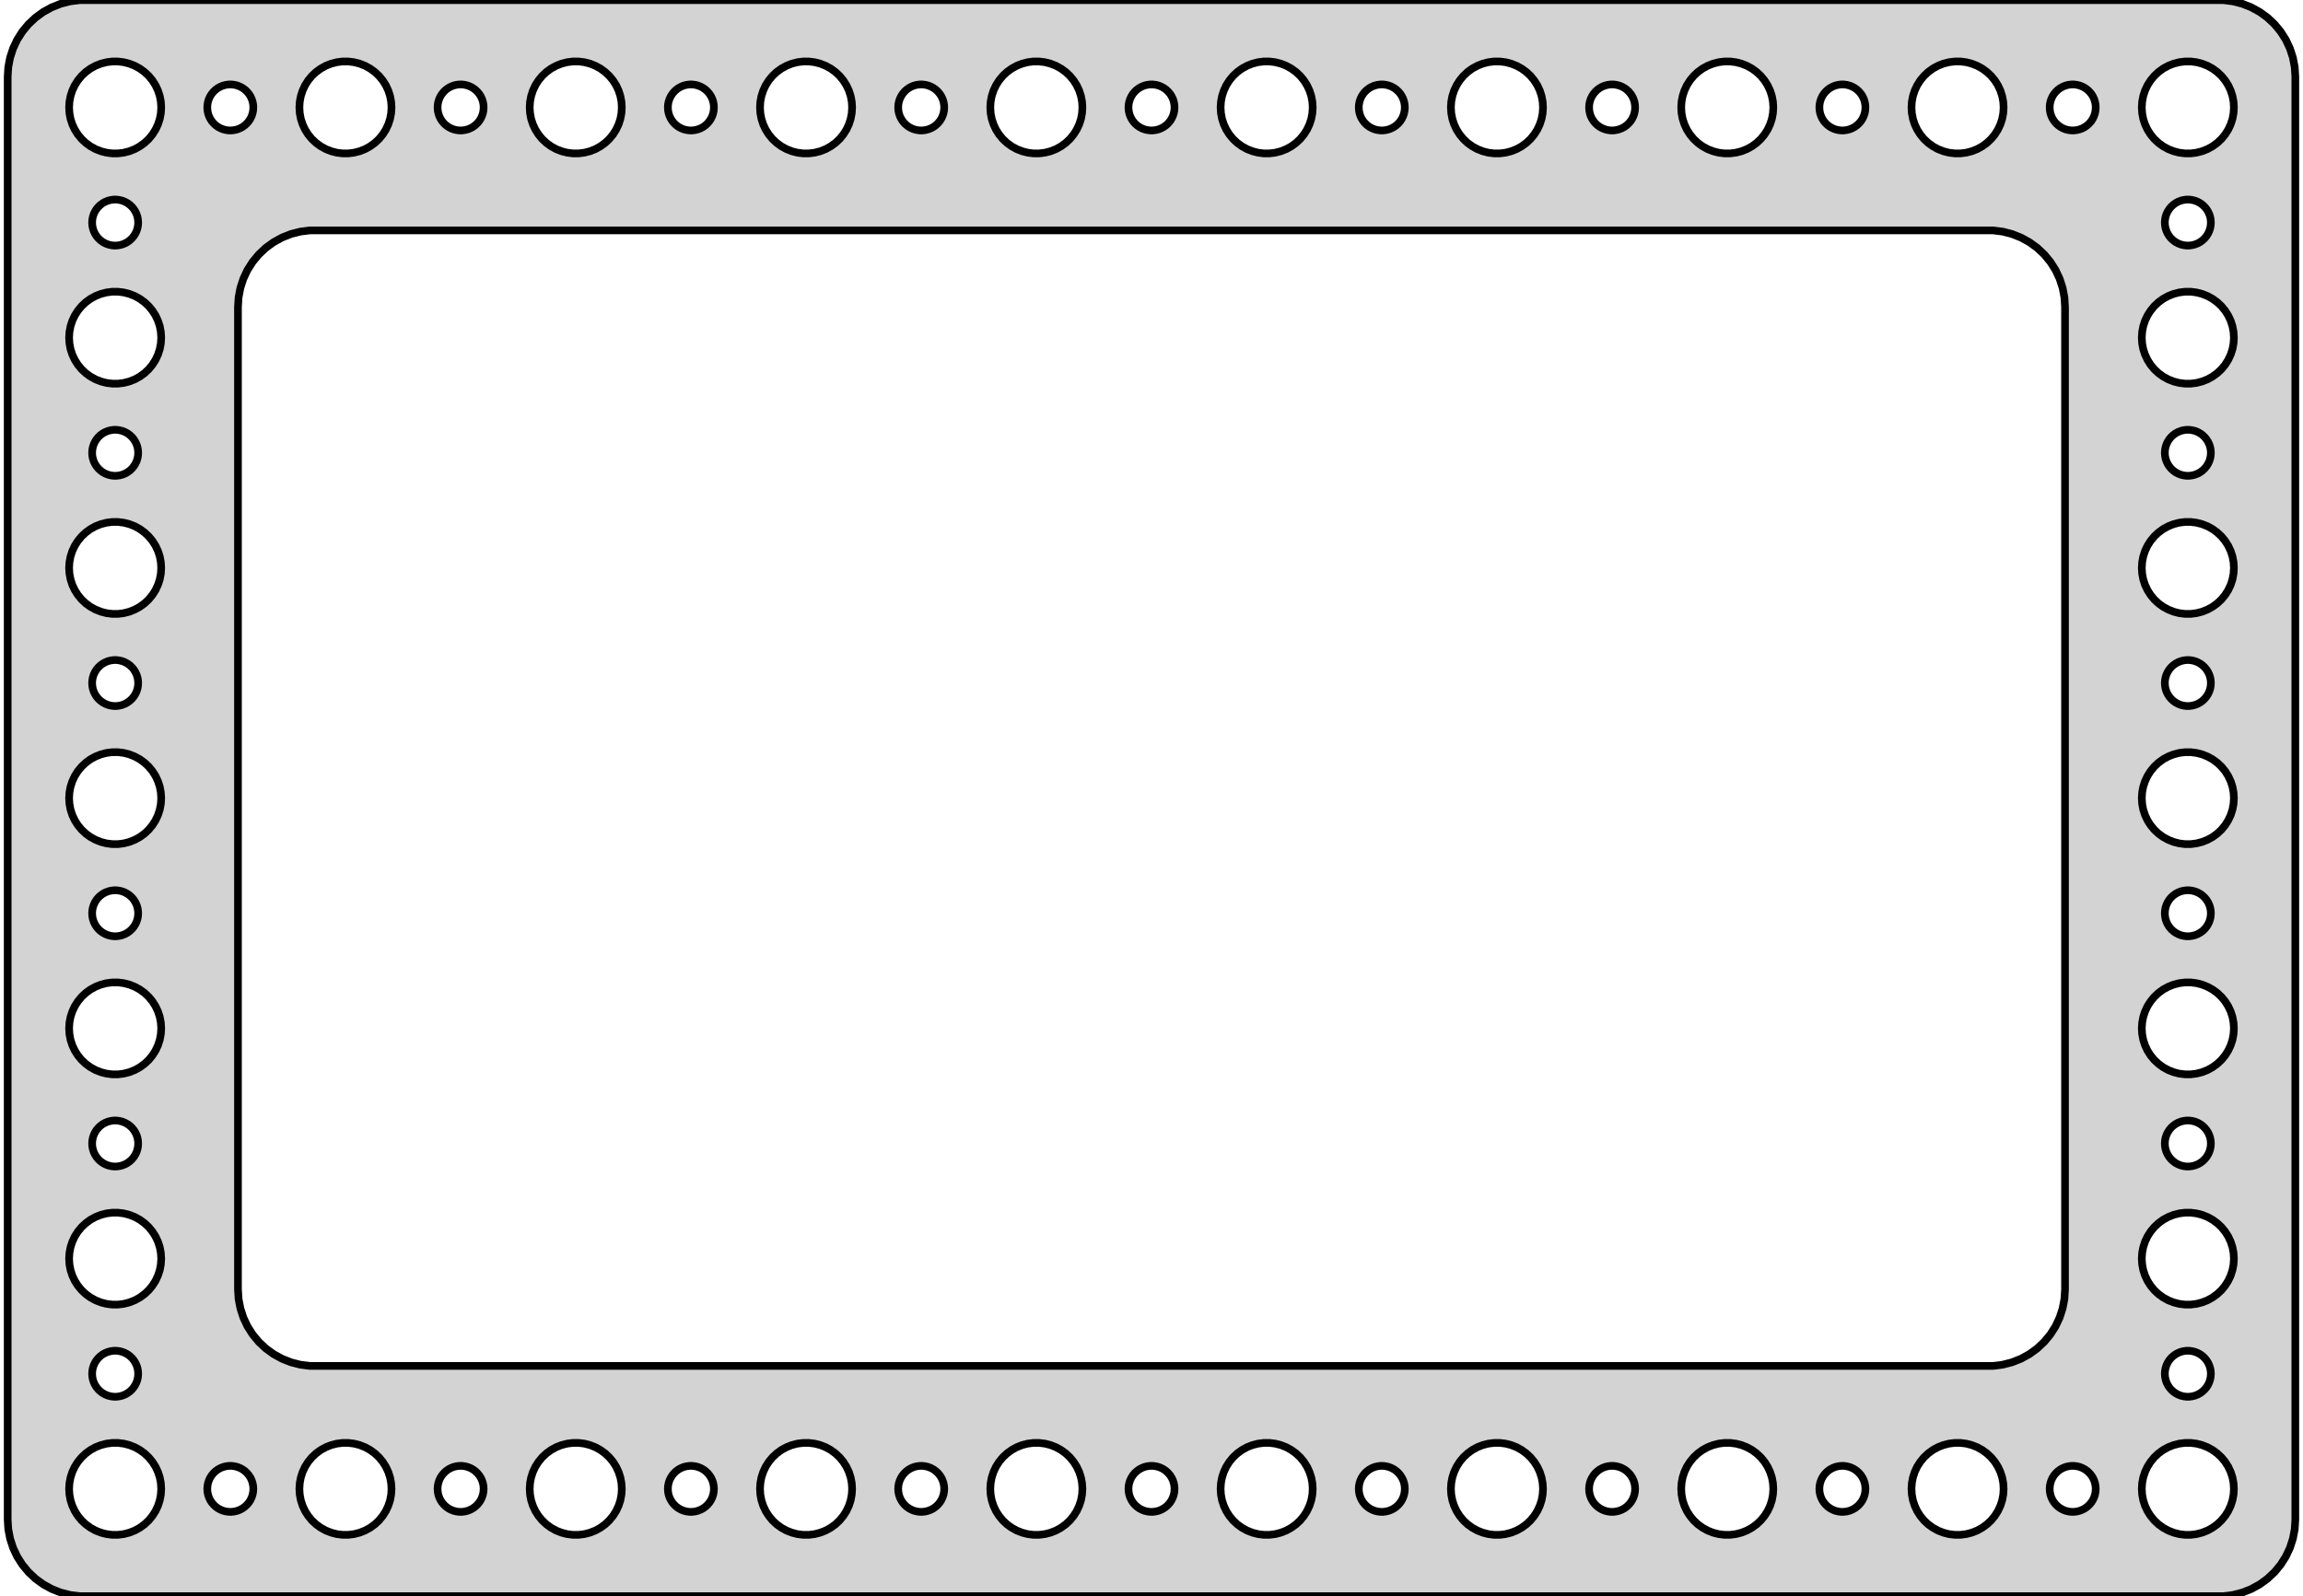 <?xml version="1.0" standalone="no"?>
<!DOCTYPE svg PUBLIC "-//W3C//DTD SVG 1.1//EN" "http://www.w3.org/Graphics/SVG/1.1/DTD/svg11.dtd">
<svg width="150mm" height="104mm" viewBox="-75 -52 150 104" xmlns="http://www.w3.org/2000/svg" version="1.1">
<title>OpenSCAD Model</title>
<path d="
M 70.437,51.911 L 71.045,51.755 L 71.629,51.524 L 72.179,51.222 L 72.687,50.853 L 73.145,50.423
 L 73.545,49.939 L 73.882,49.409 L 74.149,48.841 L 74.343,48.243 L 74.461,47.627 L 74.5,47
 L 74.5,-47 L 74.461,-47.627 L 74.343,-48.243 L 74.149,-48.841 L 73.882,-49.409 L 73.545,-49.939
 L 73.145,-50.423 L 72.687,-50.853 L 72.179,-51.222 L 71.629,-51.524 L 71.045,-51.755 L 70.437,-51.911
 L 69.814,-51.99 L -69.814,-51.99 L -70.437,-51.911 L -71.045,-51.755 L -71.629,-51.524 L -72.179,-51.222
 L -72.687,-50.853 L -73.145,-50.423 L -73.545,-49.939 L -73.882,-49.409 L -74.149,-48.841 L -74.343,-48.243
 L -74.461,-47.627 L -74.5,-47 L -74.5,47 L -74.461,47.627 L -74.343,48.243 L -74.149,48.841
 L -73.882,49.409 L -73.545,49.939 L -73.145,50.423 L -72.687,50.853 L -72.179,51.222 L -71.629,51.524
 L -71.045,51.755 L -70.437,51.911 L -69.814,51.99 L 69.814,51.99 z
M -52.688,-42.006 L -53.062,-42.053 L -53.427,-42.147 L -53.777,-42.285 L -54.108,-42.467 L -54.412,-42.688
 L -54.687,-42.946 L -54.927,-43.237 L -55.129,-43.555 L -55.289,-43.896 L -55.406,-44.254 L -55.476,-44.624
 L -55.5,-45 L -55.476,-45.376 L -55.406,-45.746 L -55.289,-46.104 L -55.129,-46.445 L -54.927,-46.763
 L -54.687,-47.054 L -54.412,-47.312 L -54.108,-47.533 L -53.777,-47.715 L -53.427,-47.853 L -53.062,-47.947
 L -52.688,-47.994 L -52.312,-47.994 L -51.938,-47.947 L -51.573,-47.853 L -51.223,-47.715 L -50.892,-47.533
 L -50.588,-47.312 L -50.313,-47.054 L -50.073,-46.763 L -49.871,-46.445 L -49.711,-46.104 L -49.594,-45.746
 L -49.524,-45.376 L -49.5,-45 L -49.524,-44.624 L -49.594,-44.254 L -49.711,-43.896 L -49.871,-43.555
 L -50.073,-43.237 L -50.313,-42.946 L -50.588,-42.688 L -50.892,-42.467 L -51.223,-42.285 L -51.573,-42.147
 L -51.938,-42.053 L -52.312,-42.006 z
M -37.688,-42.006 L -38.062,-42.053 L -38.427,-42.147 L -38.777,-42.285 L -39.108,-42.467 L -39.412,-42.688
 L -39.687,-42.946 L -39.927,-43.237 L -40.129,-43.555 L -40.289,-43.896 L -40.406,-44.254 L -40.476,-44.624
 L -40.5,-45 L -40.476,-45.376 L -40.406,-45.746 L -40.289,-46.104 L -40.129,-46.445 L -39.927,-46.763
 L -39.687,-47.054 L -39.412,-47.312 L -39.108,-47.533 L -38.777,-47.715 L -38.427,-47.853 L -38.062,-47.947
 L -37.688,-47.994 L -37.312,-47.994 L -36.938,-47.947 L -36.573,-47.853 L -36.223,-47.715 L -35.892,-47.533
 L -35.588,-47.312 L -35.313,-47.054 L -35.073,-46.763 L -34.871,-46.445 L -34.711,-46.104 L -34.594,-45.746
 L -34.524,-45.376 L -34.5,-45 L -34.524,-44.624 L -34.594,-44.254 L -34.711,-43.896 L -34.871,-43.555
 L -35.073,-43.237 L -35.313,-42.946 L -35.588,-42.688 L -35.892,-42.467 L -36.223,-42.285 L -36.573,-42.147
 L -36.938,-42.053 L -37.312,-42.006 z
M 52.312,-42.006 L 51.938,-42.053 L 51.573,-42.147 L 51.223,-42.285 L 50.892,-42.467 L 50.588,-42.688
 L 50.313,-42.946 L 50.073,-43.237 L 49.871,-43.555 L 49.711,-43.896 L 49.594,-44.254 L 49.524,-44.624
 L 49.5,-45 L 49.524,-45.376 L 49.594,-45.746 L 49.711,-46.104 L 49.871,-46.445 L 50.073,-46.763
 L 50.313,-47.054 L 50.588,-47.312 L 50.892,-47.533 L 51.223,-47.715 L 51.573,-47.853 L 51.938,-47.947
 L 52.312,-47.994 L 52.688,-47.994 L 53.062,-47.947 L 53.427,-47.853 L 53.777,-47.715 L 54.108,-47.533
 L 54.412,-47.312 L 54.687,-47.054 L 54.927,-46.763 L 55.129,-46.445 L 55.289,-46.104 L 55.406,-45.746
 L 55.476,-45.376 L 55.5,-45 L 55.476,-44.624 L 55.406,-44.254 L 55.289,-43.896 L 55.129,-43.555
 L 54.927,-43.237 L 54.687,-42.946 L 54.412,-42.688 L 54.108,-42.467 L 53.777,-42.285 L 53.427,-42.147
 L 53.062,-42.053 L 52.688,-42.006 z
M -7.688,-42.006 L -8.062,-42.053 L -8.427,-42.147 L -8.777,-42.285 L -9.107,-42.467 L -9.412,-42.688
 L -9.687,-42.946 L -9.927,-43.237 L -10.129,-43.555 L -10.289,-43.896 L -10.406,-44.254 L -10.476,-44.624
 L -10.5,-45 L -10.476,-45.376 L -10.406,-45.746 L -10.289,-46.104 L -10.129,-46.445 L -9.927,-46.763
 L -9.687,-47.054 L -9.412,-47.312 L -9.107,-47.533 L -8.777,-47.715 L -8.427,-47.853 L -8.062,-47.947
 L -7.688,-47.994 L -7.312,-47.994 L -6.938,-47.947 L -6.573,-47.853 L -6.223,-47.715 L -5.893,-47.533
 L -5.588,-47.312 L -5.313,-47.054 L -5.073,-46.763 L -4.871,-46.445 L -4.711,-46.104 L -4.594,-45.746
 L -4.524,-45.376 L -4.5,-45 L -4.524,-44.624 L -4.594,-44.254 L -4.711,-43.896 L -4.871,-43.555
 L -5.073,-43.237 L -5.313,-42.946 L -5.588,-42.688 L -5.893,-42.467 L -6.223,-42.285 L -6.573,-42.147
 L -6.938,-42.053 L -7.312,-42.006 z
M -67.688,-42.006 L -68.062,-42.053 L -68.427,-42.147 L -68.777,-42.285 L -69.108,-42.467 L -69.412,-42.688
 L -69.687,-42.946 L -69.927,-43.237 L -70.129,-43.555 L -70.289,-43.896 L -70.406,-44.254 L -70.476,-44.624
 L -70.5,-45 L -70.476,-45.376 L -70.406,-45.746 L -70.289,-46.104 L -70.129,-46.445 L -69.927,-46.763
 L -69.687,-47.054 L -69.412,-47.312 L -69.108,-47.533 L -68.777,-47.715 L -68.427,-47.853 L -68.062,-47.947
 L -67.688,-47.994 L -67.312,-47.994 L -66.938,-47.947 L -66.573,-47.853 L -66.223,-47.715 L -65.892,-47.533
 L -65.588,-47.312 L -65.313,-47.054 L -65.073,-46.763 L -64.871,-46.445 L -64.711,-46.104 L -64.594,-45.746
 L -64.524,-45.376 L -64.5,-45 L -64.524,-44.624 L -64.594,-44.254 L -64.711,-43.896 L -64.871,-43.555
 L -65.073,-43.237 L -65.313,-42.946 L -65.588,-42.688 L -65.892,-42.467 L -66.223,-42.285 L -66.573,-42.147
 L -66.938,-42.053 L -67.312,-42.006 z
M 37.312,-42.006 L 36.938,-42.053 L 36.573,-42.147 L 36.223,-42.285 L 35.892,-42.467 L 35.588,-42.688
 L 35.313,-42.946 L 35.073,-43.237 L 34.871,-43.555 L 34.711,-43.896 L 34.594,-44.254 L 34.524,-44.624
 L 34.5,-45 L 34.524,-45.376 L 34.594,-45.746 L 34.711,-46.104 L 34.871,-46.445 L 35.073,-46.763
 L 35.313,-47.054 L 35.588,-47.312 L 35.892,-47.533 L 36.223,-47.715 L 36.573,-47.853 L 36.938,-47.947
 L 37.312,-47.994 L 37.688,-47.994 L 38.062,-47.947 L 38.427,-47.853 L 38.777,-47.715 L 39.108,-47.533
 L 39.412,-47.312 L 39.687,-47.054 L 39.927,-46.763 L 40.129,-46.445 L 40.289,-46.104 L 40.406,-45.746
 L 40.476,-45.376 L 40.5,-45 L 40.476,-44.624 L 40.406,-44.254 L 40.289,-43.896 L 40.129,-43.555
 L 39.927,-43.237 L 39.687,-42.946 L 39.412,-42.688 L 39.108,-42.467 L 38.777,-42.285 L 38.427,-42.147
 L 38.062,-42.053 L 37.688,-42.006 z
M 67.312,-42.006 L 66.938,-42.053 L 66.573,-42.147 L 66.223,-42.285 L 65.892,-42.467 L 65.588,-42.688
 L 65.313,-42.946 L 65.073,-43.237 L 64.871,-43.555 L 64.711,-43.896 L 64.594,-44.254 L 64.524,-44.624
 L 64.5,-45 L 64.524,-45.376 L 64.594,-45.746 L 64.711,-46.104 L 64.871,-46.445 L 65.073,-46.763
 L 65.313,-47.054 L 65.588,-47.312 L 65.892,-47.533 L 66.223,-47.715 L 66.573,-47.853 L 66.938,-47.947
 L 67.312,-47.994 L 67.688,-47.994 L 68.062,-47.947 L 68.427,-47.853 L 68.777,-47.715 L 69.108,-47.533
 L 69.412,-47.312 L 69.687,-47.054 L 69.927,-46.763 L 70.129,-46.445 L 70.289,-46.104 L 70.406,-45.746
 L 70.476,-45.376 L 70.5,-45 L 70.476,-44.624 L 70.406,-44.254 L 70.289,-43.896 L 70.129,-43.555
 L 69.927,-43.237 L 69.687,-42.946 L 69.412,-42.688 L 69.108,-42.467 L 68.777,-42.285 L 68.427,-42.147
 L 68.062,-42.053 L 67.688,-42.006 z
M 22.312,-42.006 L 21.938,-42.053 L 21.573,-42.147 L 21.223,-42.285 L 20.892,-42.467 L 20.588,-42.688
 L 20.313,-42.946 L 20.073,-43.237 L 19.871,-43.555 L 19.711,-43.896 L 19.594,-44.254 L 19.524,-44.624
 L 19.5,-45 L 19.524,-45.376 L 19.594,-45.746 L 19.711,-46.104 L 19.871,-46.445 L 20.073,-46.763
 L 20.313,-47.054 L 20.588,-47.312 L 20.892,-47.533 L 21.223,-47.715 L 21.573,-47.853 L 21.938,-47.947
 L 22.312,-47.994 L 22.688,-47.994 L 23.062,-47.947 L 23.427,-47.853 L 23.777,-47.715 L 24.108,-47.533
 L 24.412,-47.312 L 24.687,-47.054 L 24.927,-46.763 L 25.129,-46.445 L 25.289,-46.104 L 25.406,-45.746
 L 25.476,-45.376 L 25.5,-45 L 25.476,-44.624 L 25.406,-44.254 L 25.289,-43.896 L 25.129,-43.555
 L 24.927,-43.237 L 24.687,-42.946 L 24.412,-42.688 L 24.108,-42.467 L 23.777,-42.285 L 23.427,-42.147
 L 23.062,-42.053 L 22.688,-42.006 z
M 8.062,-47.947 L 8.427,-47.853 L 8.777,-47.715 L 9.107,-47.533 L 9.412,-47.312 L 9.687,-47.054
 L 9.927,-46.763 L 10.129,-46.445 L 10.289,-46.104 L 10.406,-45.746 L 10.476,-45.376 L 10.5,-45
 L 10.476,-44.624 L 10.406,-44.254 L 10.289,-43.896 L 10.129,-43.555 L 9.927,-43.237 L 9.687,-42.946
 L 9.412,-42.688 L 9.107,-42.467 L 8.777,-42.285 L 8.427,-42.147 L 8.062,-42.053 L 7.688,-42.006
 L 7.312,-42.006 L 6.938,-42.053 L 6.573,-42.147 L 6.223,-42.285 L 5.893,-42.467 L 5.588,-42.688
 L 5.313,-42.946 L 5.073,-43.237 L 4.871,-43.555 L 4.711,-43.896 L 4.594,-44.254 L 4.524,-44.624
 L 4.5,-45 L 4.524,-45.376 L 4.594,-45.746 L 4.711,-46.104 L 4.871,-46.445 L 5.073,-46.763
 L 5.313,-47.054 L 5.588,-47.312 L 5.893,-47.533 L 6.223,-47.715 L 6.573,-47.853 L 6.938,-47.947
 L 7.312,-47.994 L 7.688,-47.994 z
M -22.688,-42.006 L -23.062,-42.053 L -23.427,-42.147 L -23.777,-42.285 L -24.108,-42.467 L -24.412,-42.688
 L -24.687,-42.946 L -24.927,-43.237 L -25.129,-43.555 L -25.289,-43.896 L -25.406,-44.254 L -25.476,-44.624
 L -25.5,-45 L -25.476,-45.376 L -25.406,-45.746 L -25.289,-46.104 L -25.129,-46.445 L -24.927,-46.763
 L -24.687,-47.054 L -24.412,-47.312 L -24.108,-47.533 L -23.777,-47.715 L -23.427,-47.853 L -23.062,-47.947
 L -22.688,-47.994 L -22.312,-47.994 L -21.938,-47.947 L -21.573,-47.853 L -21.223,-47.715 L -20.892,-47.533
 L -20.588,-47.312 L -20.313,-47.054 L -20.073,-46.763 L -19.871,-46.445 L -19.711,-46.104 L -19.594,-45.746
 L -19.524,-45.376 L -19.5,-45 L -19.524,-44.624 L -19.594,-44.254 L -19.711,-43.896 L -19.871,-43.555
 L -20.073,-43.237 L -20.313,-42.946 L -20.588,-42.688 L -20.892,-42.467 L -21.223,-42.285 L -21.573,-42.147
 L -21.938,-42.053 L -22.312,-42.006 z
M -0.094,-43.503 L -0.281,-43.527 L -0.464,-43.573 L -0.639,-43.643 L -0.804,-43.733 L -0.956,-43.844
 L -1.093,-43.973 L -1.214,-44.118 L -1.314,-44.277 L -1.395,-44.448 L -1.453,-44.627 L -1.488,-44.812
 L -1.5,-45 L -1.488,-45.188 L -1.453,-45.373 L -1.395,-45.552 L -1.314,-45.723 L -1.214,-45.882
 L -1.093,-46.027 L -0.956,-46.156 L -0.804,-46.267 L -0.639,-46.357 L -0.464,-46.427 L -0.281,-46.473
 L -0.094,-46.497 L 0.094,-46.497 L 0.281,-46.473 L 0.464,-46.427 L 0.639,-46.357 L 0.804,-46.267
 L 0.956,-46.156 L 1.093,-46.027 L 1.214,-45.882 L 1.314,-45.723 L 1.395,-45.552 L 1.453,-45.373
 L 1.488,-45.188 L 1.5,-45 L 1.488,-44.812 L 1.453,-44.627 L 1.395,-44.448 L 1.314,-44.277
 L 1.214,-44.118 L 1.093,-43.973 L 0.956,-43.844 L 0.804,-43.733 L 0.639,-43.643 L 0.464,-43.573
 L 0.281,-43.527 L 0.094,-43.503 z
M 59.906,-43.503 L 59.719,-43.527 L 59.536,-43.573 L 59.361,-43.643 L 59.196,-43.733 L 59.044,-43.844
 L 58.907,-43.973 L 58.786,-44.118 L 58.685,-44.277 L 58.605,-44.448 L 58.547,-44.627 L 58.512,-44.812
 L 58.5,-45 L 58.512,-45.188 L 58.547,-45.373 L 58.605,-45.552 L 58.685,-45.723 L 58.786,-45.882
 L 58.907,-46.027 L 59.044,-46.156 L 59.196,-46.267 L 59.361,-46.357 L 59.536,-46.427 L 59.719,-46.473
 L 59.906,-46.497 L 60.094,-46.497 L 60.281,-46.473 L 60.464,-46.427 L 60.639,-46.357 L 60.804,-46.267
 L 60.956,-46.156 L 61.093,-46.027 L 61.214,-45.882 L 61.315,-45.723 L 61.395,-45.552 L 61.453,-45.373
 L 61.488,-45.188 L 61.5,-45 L 61.488,-44.812 L 61.453,-44.627 L 61.395,-44.448 L 61.315,-44.277
 L 61.214,-44.118 L 61.093,-43.973 L 60.956,-43.844 L 60.804,-43.733 L 60.639,-43.643 L 60.464,-43.573
 L 60.281,-43.527 L 60.094,-43.503 z
M 29.906,-43.503 L 29.719,-43.527 L 29.537,-43.573 L 29.361,-43.643 L 29.196,-43.733 L 29.044,-43.844
 L 28.907,-43.973 L 28.787,-44.118 L 28.686,-44.277 L 28.605,-44.448 L 28.547,-44.627 L 28.512,-44.812
 L 28.5,-45 L 28.512,-45.188 L 28.547,-45.373 L 28.605,-45.552 L 28.686,-45.723 L 28.787,-45.882
 L 28.907,-46.027 L 29.044,-46.156 L 29.196,-46.267 L 29.361,-46.357 L 29.537,-46.427 L 29.719,-46.473
 L 29.906,-46.497 L 30.094,-46.497 L 30.281,-46.473 L 30.463,-46.427 L 30.639,-46.357 L 30.804,-46.267
 L 30.956,-46.156 L 31.093,-46.027 L 31.213,-45.882 L 31.314,-45.723 L 31.395,-45.552 L 31.453,-45.373
 L 31.488,-45.188 L 31.5,-45 L 31.488,-44.812 L 31.453,-44.627 L 31.395,-44.448 L 31.314,-44.277
 L 31.213,-44.118 L 31.093,-43.973 L 30.956,-43.844 L 30.804,-43.733 L 30.639,-43.643 L 30.463,-43.573
 L 30.281,-43.527 L 30.094,-43.503 z
M -45.094,-43.503 L -45.281,-43.527 L -45.464,-43.573 L -45.639,-43.643 L -45.804,-43.733 L -45.956,-43.844
 L -46.093,-43.973 L -46.214,-44.118 L -46.315,-44.277 L -46.395,-44.448 L -46.453,-44.627 L -46.488,-44.812
 L -46.5,-45 L -46.488,-45.188 L -46.453,-45.373 L -46.395,-45.552 L -46.315,-45.723 L -46.214,-45.882
 L -46.093,-46.027 L -45.956,-46.156 L -45.804,-46.267 L -45.639,-46.357 L -45.464,-46.427 L -45.281,-46.473
 L -45.094,-46.497 L -44.906,-46.497 L -44.719,-46.473 L -44.536,-46.427 L -44.361,-46.357 L -44.196,-46.267
 L -44.044,-46.156 L -43.907,-46.027 L -43.786,-45.882 L -43.685,-45.723 L -43.605,-45.552 L -43.547,-45.373
 L -43.512,-45.188 L -43.5,-45 L -43.512,-44.812 L -43.547,-44.627 L -43.605,-44.448 L -43.685,-44.277
 L -43.786,-44.118 L -43.907,-43.973 L -44.044,-43.844 L -44.196,-43.733 L -44.361,-43.643 L -44.536,-43.573
 L -44.719,-43.527 L -44.906,-43.503 z
M 14.906,-43.503 L 14.719,-43.527 L 14.537,-43.573 L 14.361,-43.643 L 14.196,-43.733 L 14.044,-43.844
 L 13.906,-43.973 L 13.787,-44.118 L 13.685,-44.277 L 13.605,-44.448 L 13.547,-44.627 L 13.512,-44.812
 L 13.5,-45 L 13.512,-45.188 L 13.547,-45.373 L 13.605,-45.552 L 13.685,-45.723 L 13.787,-45.882
 L 13.906,-46.027 L 14.044,-46.156 L 14.196,-46.267 L 14.361,-46.357 L 14.537,-46.427 L 14.719,-46.473
 L 14.906,-46.497 L 15.094,-46.497 L 15.281,-46.473 L 15.463,-46.427 L 15.639,-46.357 L 15.804,-46.267
 L 15.956,-46.156 L 16.093,-46.027 L 16.213,-45.882 L 16.314,-45.723 L 16.395,-45.552 L 16.453,-45.373
 L 16.488,-45.188 L 16.5,-45 L 16.488,-44.812 L 16.453,-44.627 L 16.395,-44.448 L 16.314,-44.277
 L 16.213,-44.118 L 16.093,-43.973 L 15.956,-43.844 L 15.804,-43.733 L 15.639,-43.643 L 15.463,-43.573
 L 15.281,-43.527 L 15.094,-43.503 z
M -60.094,-43.503 L -60.281,-43.527 L -60.464,-43.573 L -60.639,-43.643 L -60.804,-43.733 L -60.956,-43.844
 L -61.093,-43.973 L -61.214,-44.118 L -61.315,-44.277 L -61.395,-44.448 L -61.453,-44.627 L -61.488,-44.812
 L -61.5,-45 L -61.488,-45.188 L -61.453,-45.373 L -61.395,-45.552 L -61.315,-45.723 L -61.214,-45.882
 L -61.093,-46.027 L -60.956,-46.156 L -60.804,-46.267 L -60.639,-46.357 L -60.464,-46.427 L -60.281,-46.473
 L -60.094,-46.497 L -59.906,-46.497 L -59.719,-46.473 L -59.536,-46.427 L -59.361,-46.357 L -59.196,-46.267
 L -59.044,-46.156 L -58.907,-46.027 L -58.786,-45.882 L -58.685,-45.723 L -58.605,-45.552 L -58.547,-45.373
 L -58.512,-45.188 L -58.5,-45 L -58.512,-44.812 L -58.547,-44.627 L -58.605,-44.448 L -58.685,-44.277
 L -58.786,-44.118 L -58.907,-43.973 L -59.044,-43.844 L -59.196,-43.733 L -59.361,-43.643 L -59.536,-43.573
 L -59.719,-43.527 L -59.906,-43.503 z
M -30.094,-43.503 L -30.281,-43.527 L -30.463,-43.573 L -30.639,-43.643 L -30.804,-43.733 L -30.956,-43.844
 L -31.093,-43.973 L -31.213,-44.118 L -31.314,-44.277 L -31.395,-44.448 L -31.453,-44.627 L -31.488,-44.812
 L -31.5,-45 L -31.488,-45.188 L -31.453,-45.373 L -31.395,-45.552 L -31.314,-45.723 L -31.213,-45.882
 L -31.093,-46.027 L -30.956,-46.156 L -30.804,-46.267 L -30.639,-46.357 L -30.463,-46.427 L -30.281,-46.473
 L -30.094,-46.497 L -29.906,-46.497 L -29.719,-46.473 L -29.537,-46.427 L -29.361,-46.357 L -29.196,-46.267
 L -29.044,-46.156 L -28.907,-46.027 L -28.787,-45.882 L -28.686,-45.723 L -28.605,-45.552 L -28.547,-45.373
 L -28.512,-45.188 L -28.5,-45 L -28.512,-44.812 L -28.547,-44.627 L -28.605,-44.448 L -28.686,-44.277
 L -28.787,-44.118 L -28.907,-43.973 L -29.044,-43.844 L -29.196,-43.733 L -29.361,-43.643 L -29.537,-43.573
 L -29.719,-43.527 L -29.906,-43.503 z
M 44.906,-43.503 L 44.719,-43.527 L 44.536,-43.573 L 44.361,-43.643 L 44.196,-43.733 L 44.044,-43.844
 L 43.907,-43.973 L 43.786,-44.118 L 43.685,-44.277 L 43.605,-44.448 L 43.547,-44.627 L 43.512,-44.812
 L 43.5,-45 L 43.512,-45.188 L 43.547,-45.373 L 43.605,-45.552 L 43.685,-45.723 L 43.786,-45.882
 L 43.907,-46.027 L 44.044,-46.156 L 44.196,-46.267 L 44.361,-46.357 L 44.536,-46.427 L 44.719,-46.473
 L 44.906,-46.497 L 45.094,-46.497 L 45.281,-46.473 L 45.464,-46.427 L 45.639,-46.357 L 45.804,-46.267
 L 45.956,-46.156 L 46.093,-46.027 L 46.214,-45.882 L 46.315,-45.723 L 46.395,-45.552 L 46.453,-45.373
 L 46.488,-45.188 L 46.5,-45 L 46.488,-44.812 L 46.453,-44.627 L 46.395,-44.448 L 46.315,-44.277
 L 46.214,-44.118 L 46.093,-43.973 L 45.956,-43.844 L 45.804,-43.733 L 45.639,-43.643 L 45.464,-43.573
 L 45.281,-43.527 L 45.094,-43.503 z
M -15.094,-43.503 L -15.281,-43.527 L -15.463,-43.573 L -15.639,-43.643 L -15.804,-43.733 L -15.956,-43.844
 L -16.093,-43.973 L -16.213,-44.118 L -16.314,-44.277 L -16.395,-44.448 L -16.453,-44.627 L -16.488,-44.812
 L -16.5,-45 L -16.488,-45.188 L -16.453,-45.373 L -16.395,-45.552 L -16.314,-45.723 L -16.213,-45.882
 L -16.093,-46.027 L -15.956,-46.156 L -15.804,-46.267 L -15.639,-46.357 L -15.463,-46.427 L -15.281,-46.473
 L -15.094,-46.497 L -14.906,-46.497 L -14.719,-46.473 L -14.537,-46.427 L -14.361,-46.357 L -14.196,-46.267
 L -14.044,-46.156 L -13.906,-46.027 L -13.787,-45.882 L -13.685,-45.723 L -13.605,-45.552 L -13.547,-45.373
 L -13.512,-45.188 L -13.5,-45 L -13.512,-44.812 L -13.547,-44.627 L -13.605,-44.448 L -13.685,-44.277
 L -13.787,-44.118 L -13.906,-43.973 L -14.044,-43.844 L -14.196,-43.733 L -14.361,-43.643 L -14.537,-43.573
 L -14.719,-43.527 L -14.906,-43.503 z
M 67.406,-36.003 L 67.219,-36.027 L 67.037,-36.073 L 66.861,-36.143 L 66.696,-36.233 L 66.544,-36.344
 L 66.406,-36.473 L 66.287,-36.618 L 66.186,-36.777 L 66.105,-36.948 L 66.047,-37.127 L 66.012,-37.312
 L 66,-37.5 L 66.012,-37.688 L 66.047,-37.873 L 66.105,-38.052 L 66.186,-38.223 L 66.287,-38.382
 L 66.406,-38.527 L 66.544,-38.656 L 66.696,-38.767 L 66.861,-38.857 L 67.037,-38.927 L 67.219,-38.973
 L 67.406,-38.997 L 67.594,-38.997 L 67.781,-38.973 L 67.963,-38.927 L 68.139,-38.857 L 68.304,-38.767
 L 68.456,-38.656 L 68.593,-38.527 L 68.713,-38.382 L 68.814,-38.223 L 68.895,-38.052 L 68.953,-37.873
 L 68.988,-37.688 L 69,-37.5 L 68.988,-37.312 L 68.953,-37.127 L 68.895,-36.948 L 68.814,-36.777
 L 68.713,-36.618 L 68.593,-36.473 L 68.456,-36.344 L 68.304,-36.233 L 68.139,-36.143 L 67.963,-36.073
 L 67.781,-36.027 L 67.594,-36.003 z
M -67.594,-36.003 L -67.781,-36.027 L -67.963,-36.073 L -68.139,-36.143 L -68.304,-36.233 L -68.456,-36.344
 L -68.593,-36.473 L -68.713,-36.618 L -68.814,-36.777 L -68.895,-36.948 L -68.953,-37.127 L -68.988,-37.312
 L -69,-37.5 L -68.988,-37.688 L -68.953,-37.873 L -68.895,-38.052 L -68.814,-38.223 L -68.713,-38.382
 L -68.593,-38.527 L -68.456,-38.656 L -68.304,-38.767 L -68.139,-38.857 L -67.963,-38.927 L -67.781,-38.973
 L -67.594,-38.997 L -67.406,-38.997 L -67.219,-38.973 L -67.037,-38.927 L -66.861,-38.857 L -66.696,-38.767
 L -66.544,-38.656 L -66.406,-38.527 L -66.287,-38.382 L -66.186,-38.223 L -66.105,-38.052 L -66.047,-37.873
 L -66.012,-37.688 L -66,-37.5 L -66.012,-37.312 L -66.047,-37.127 L -66.105,-36.948 L -66.186,-36.777
 L -66.287,-36.618 L -66.406,-36.473 L -66.544,-36.344 L -66.696,-36.233 L -66.861,-36.143 L -67.037,-36.073
 L -67.219,-36.027 L -67.406,-36.003 z
M -54.814,36.99 L -55.437,36.911 L -56.045,36.755 L -56.629,36.524 L -57.179,36.222 L -57.687,35.853
 L -58.145,35.423 L -58.545,34.939 L -58.882,34.409 L -59.149,33.841 L -59.343,33.243 L -59.461,32.627
 L -59.5,32 L -59.5,-32 L -59.461,-32.627 L -59.343,-33.243 L -59.149,-33.841 L -58.882,-34.409
 L -58.545,-34.939 L -58.145,-35.423 L -57.687,-35.853 L -57.179,-36.222 L -56.629,-36.524 L -56.045,-36.755
 L -55.437,-36.911 L -54.814,-36.99 L 54.814,-36.99 L 55.437,-36.911 L 56.045,-36.755 L 56.629,-36.524
 L 57.179,-36.222 L 57.687,-35.853 L 58.145,-35.423 L 58.545,-34.939 L 58.882,-34.409 L 59.149,-33.841
 L 59.343,-33.243 L 59.461,-32.627 L 59.5,-32 L 59.5,32 L 59.461,32.627 L 59.343,33.243
 L 59.149,33.841 L 58.882,34.409 L 58.545,34.939 L 58.145,35.423 L 57.687,35.853 L 57.179,36.222
 L 56.629,36.524 L 56.045,36.755 L 55.437,36.911 L 54.814,36.99 z
M 67.312,-27.006 L 66.938,-27.053 L 66.573,-27.147 L 66.223,-27.285 L 65.892,-27.467 L 65.588,-27.688
 L 65.313,-27.946 L 65.073,-28.237 L 64.871,-28.555 L 64.711,-28.896 L 64.594,-29.254 L 64.524,-29.624
 L 64.5,-30 L 64.524,-30.376 L 64.594,-30.746 L 64.711,-31.104 L 64.871,-31.445 L 65.073,-31.763
 L 65.313,-32.054 L 65.588,-32.312 L 65.892,-32.533 L 66.223,-32.715 L 66.573,-32.853 L 66.938,-32.947
 L 67.312,-32.994 L 67.688,-32.994 L 68.062,-32.947 L 68.427,-32.853 L 68.777,-32.715 L 69.108,-32.533
 L 69.412,-32.312 L 69.687,-32.054 L 69.927,-31.763 L 70.129,-31.445 L 70.289,-31.104 L 70.406,-30.746
 L 70.476,-30.376 L 70.5,-30 L 70.476,-29.624 L 70.406,-29.254 L 70.289,-28.896 L 70.129,-28.555
 L 69.927,-28.237 L 69.687,-27.946 L 69.412,-27.688 L 69.108,-27.467 L 68.777,-27.285 L 68.427,-27.147
 L 68.062,-27.053 L 67.688,-27.006 z
M -67.688,-27.006 L -68.062,-27.053 L -68.427,-27.147 L -68.777,-27.285 L -69.108,-27.467 L -69.412,-27.688
 L -69.687,-27.946 L -69.927,-28.237 L -70.129,-28.555 L -70.289,-28.896 L -70.406,-29.254 L -70.476,-29.624
 L -70.5,-30 L -70.476,-30.376 L -70.406,-30.746 L -70.289,-31.104 L -70.129,-31.445 L -69.927,-31.763
 L -69.687,-32.054 L -69.412,-32.312 L -69.108,-32.533 L -68.777,-32.715 L -68.427,-32.853 L -68.062,-32.947
 L -67.688,-32.994 L -67.312,-32.994 L -66.938,-32.947 L -66.573,-32.853 L -66.223,-32.715 L -65.892,-32.533
 L -65.588,-32.312 L -65.313,-32.054 L -65.073,-31.763 L -64.871,-31.445 L -64.711,-31.104 L -64.594,-30.746
 L -64.524,-30.376 L -64.5,-30 L -64.524,-29.624 L -64.594,-29.254 L -64.711,-28.896 L -64.871,-28.555
 L -65.073,-28.237 L -65.313,-27.946 L -65.588,-27.688 L -65.892,-27.467 L -66.223,-27.285 L -66.573,-27.147
 L -66.938,-27.053 L -67.312,-27.006 z
M -67.594,-21.003 L -67.781,-21.027 L -67.963,-21.073 L -68.139,-21.143 L -68.304,-21.233 L -68.456,-21.344
 L -68.593,-21.473 L -68.713,-21.618 L -68.814,-21.777 L -68.895,-21.948 L -68.953,-22.127 L -68.988,-22.312
 L -69,-22.5 L -68.988,-22.688 L -68.953,-22.873 L -68.895,-23.052 L -68.814,-23.223 L -68.713,-23.382
 L -68.593,-23.527 L -68.456,-23.656 L -68.304,-23.767 L -68.139,-23.857 L -67.963,-23.927 L -67.781,-23.973
 L -67.594,-23.997 L -67.406,-23.997 L -67.219,-23.973 L -67.037,-23.927 L -66.861,-23.857 L -66.696,-23.767
 L -66.544,-23.656 L -66.406,-23.527 L -66.287,-23.382 L -66.186,-23.223 L -66.105,-23.052 L -66.047,-22.873
 L -66.012,-22.688 L -66,-22.5 L -66.012,-22.312 L -66.047,-22.127 L -66.105,-21.948 L -66.186,-21.777
 L -66.287,-21.618 L -66.406,-21.473 L -66.544,-21.344 L -66.696,-21.233 L -66.861,-21.143 L -67.037,-21.073
 L -67.219,-21.027 L -67.406,-21.003 z
M 67.406,-21.003 L 67.219,-21.027 L 67.037,-21.073 L 66.861,-21.143 L 66.696,-21.233 L 66.544,-21.344
 L 66.406,-21.473 L 66.287,-21.618 L 66.186,-21.777 L 66.105,-21.948 L 66.047,-22.127 L 66.012,-22.312
 L 66,-22.5 L 66.012,-22.688 L 66.047,-22.873 L 66.105,-23.052 L 66.186,-23.223 L 66.287,-23.382
 L 66.406,-23.527 L 66.544,-23.656 L 66.696,-23.767 L 66.861,-23.857 L 67.037,-23.927 L 67.219,-23.973
 L 67.406,-23.997 L 67.594,-23.997 L 67.781,-23.973 L 67.963,-23.927 L 68.139,-23.857 L 68.304,-23.767
 L 68.456,-23.656 L 68.593,-23.527 L 68.713,-23.382 L 68.814,-23.223 L 68.895,-23.052 L 68.953,-22.873
 L 68.988,-22.688 L 69,-22.5 L 68.988,-22.312 L 68.953,-22.127 L 68.895,-21.948 L 68.814,-21.777
 L 68.713,-21.618 L 68.593,-21.473 L 68.456,-21.344 L 68.304,-21.233 L 68.139,-21.143 L 67.963,-21.073
 L 67.781,-21.027 L 67.594,-21.003 z
M 67.312,-12.006 L 66.938,-12.053 L 66.573,-12.147 L 66.223,-12.286 L 65.892,-12.467 L 65.588,-12.688
 L 65.313,-12.946 L 65.073,-13.237 L 64.871,-13.555 L 64.711,-13.896 L 64.594,-14.254 L 64.524,-14.624
 L 64.5,-15 L 64.524,-15.376 L 64.594,-15.746 L 64.711,-16.104 L 64.871,-16.445 L 65.073,-16.763
 L 65.313,-17.054 L 65.588,-17.311 L 65.892,-17.533 L 66.223,-17.715 L 66.573,-17.853 L 66.938,-17.947
 L 67.312,-17.994 L 67.688,-17.994 L 68.062,-17.947 L 68.427,-17.853 L 68.777,-17.715 L 69.108,-17.533
 L 69.412,-17.311 L 69.687,-17.054 L 69.927,-16.763 L 70.129,-16.445 L 70.289,-16.104 L 70.406,-15.746
 L 70.476,-15.376 L 70.5,-15 L 70.476,-14.624 L 70.406,-14.254 L 70.289,-13.896 L 70.129,-13.555
 L 69.927,-13.237 L 69.687,-12.946 L 69.412,-12.688 L 69.108,-12.467 L 68.777,-12.286 L 68.427,-12.147
 L 68.062,-12.053 L 67.688,-12.006 z
M -67.688,-12.006 L -68.062,-12.053 L -68.427,-12.147 L -68.777,-12.286 L -69.108,-12.467 L -69.412,-12.688
 L -69.687,-12.946 L -69.927,-13.237 L -70.129,-13.555 L -70.289,-13.896 L -70.406,-14.254 L -70.476,-14.624
 L -70.5,-15 L -70.476,-15.376 L -70.406,-15.746 L -70.289,-16.104 L -70.129,-16.445 L -69.927,-16.763
 L -69.687,-17.054 L -69.412,-17.311 L -69.108,-17.533 L -68.777,-17.715 L -68.427,-17.853 L -68.062,-17.947
 L -67.688,-17.994 L -67.312,-17.994 L -66.938,-17.947 L -66.573,-17.853 L -66.223,-17.715 L -65.892,-17.533
 L -65.588,-17.311 L -65.313,-17.054 L -65.073,-16.763 L -64.871,-16.445 L -64.711,-16.104 L -64.594,-15.746
 L -64.524,-15.376 L -64.5,-15 L -64.524,-14.624 L -64.594,-14.254 L -64.711,-13.896 L -64.871,-13.555
 L -65.073,-13.237 L -65.313,-12.946 L -65.588,-12.688 L -65.892,-12.467 L -66.223,-12.286 L -66.573,-12.147
 L -66.938,-12.053 L -67.312,-12.006 z
M 67.406,-6.003 L 67.219,-6.027 L 67.037,-6.073 L 66.861,-6.143 L 66.696,-6.234 L 66.544,-6.344
 L 66.406,-6.473 L 66.287,-6.618 L 66.186,-6.777 L 66.105,-6.948 L 66.047,-7.127 L 66.012,-7.312
 L 66,-7.5 L 66.012,-7.688 L 66.047,-7.873 L 66.105,-8.052 L 66.186,-8.223 L 66.287,-8.382
 L 66.406,-8.527 L 66.544,-8.656 L 66.696,-8.766 L 66.861,-8.857 L 67.037,-8.927 L 67.219,-8.973
 L 67.406,-8.997 L 67.594,-8.997 L 67.781,-8.973 L 67.963,-8.927 L 68.139,-8.857 L 68.304,-8.766
 L 68.456,-8.656 L 68.593,-8.527 L 68.713,-8.382 L 68.814,-8.223 L 68.895,-8.052 L 68.953,-7.873
 L 68.988,-7.688 L 69,-7.5 L 68.988,-7.312 L 68.953,-7.127 L 68.895,-6.948 L 68.814,-6.777
 L 68.713,-6.618 L 68.593,-6.473 L 68.456,-6.344 L 68.304,-6.234 L 68.139,-6.143 L 67.963,-6.073
 L 67.781,-6.027 L 67.594,-6.003 z
M -67.594,-6.003 L -67.781,-6.027 L -67.963,-6.073 L -68.139,-6.143 L -68.304,-6.234 L -68.456,-6.344
 L -68.593,-6.473 L -68.713,-6.618 L -68.814,-6.777 L -68.895,-6.948 L -68.953,-7.127 L -68.988,-7.312
 L -69,-7.5 L -68.988,-7.688 L -68.953,-7.873 L -68.895,-8.052 L -68.814,-8.223 L -68.713,-8.382
 L -68.593,-8.527 L -68.456,-8.656 L -68.304,-8.766 L -68.139,-8.857 L -67.963,-8.927 L -67.781,-8.973
 L -67.594,-8.997 L -67.406,-8.997 L -67.219,-8.973 L -67.037,-8.927 L -66.861,-8.857 L -66.696,-8.766
 L -66.544,-8.656 L -66.406,-8.527 L -66.287,-8.382 L -66.186,-8.223 L -66.105,-8.052 L -66.047,-7.873
 L -66.012,-7.688 L -66,-7.5 L -66.012,-7.312 L -66.047,-7.127 L -66.105,-6.948 L -66.186,-6.777
 L -66.287,-6.618 L -66.406,-6.473 L -66.544,-6.344 L -66.696,-6.234 L -66.861,-6.143 L -67.037,-6.073
 L -67.219,-6.027 L -67.406,-6.003 z
M 67.312,2.994 L 66.938,2.947 L 66.573,2.853 L 66.223,2.714 L 65.892,2.533 L 65.588,2.312
 L 65.313,2.054 L 65.073,1.763 L 64.871,1.445 L 64.711,1.104 L 64.594,0.746 L 64.524,0.376
 L 64.5,-0 L 64.524,-0.376 L 64.594,-0.746 L 64.711,-1.104 L 64.871,-1.445 L 65.073,-1.763
 L 65.313,-2.054 L 65.588,-2.312 L 65.892,-2.533 L 66.223,-2.714 L 66.573,-2.853 L 66.938,-2.947
 L 67.312,-2.994 L 67.688,-2.994 L 68.062,-2.947 L 68.427,-2.853 L 68.777,-2.714 L 69.108,-2.533
 L 69.412,-2.312 L 69.687,-2.054 L 69.927,-1.763 L 70.129,-1.445 L 70.289,-1.104 L 70.406,-0.746
 L 70.476,-0.376 L 70.5,-0 L 70.476,0.376 L 70.406,0.746 L 70.289,1.104 L 70.129,1.445
 L 69.927,1.763 L 69.687,2.054 L 69.412,2.312 L 69.108,2.533 L 68.777,2.714 L 68.427,2.853
 L 68.062,2.947 L 67.688,2.994 z
M -67.688,2.994 L -68.062,2.947 L -68.427,2.853 L -68.777,2.714 L -69.108,2.533 L -69.412,2.312
 L -69.687,2.054 L -69.927,1.763 L -70.129,1.445 L -70.289,1.104 L -70.406,0.746 L -70.476,0.376
 L -70.5,-0 L -70.476,-0.376 L -70.406,-0.746 L -70.289,-1.104 L -70.129,-1.445 L -69.927,-1.763
 L -69.687,-2.054 L -69.412,-2.312 L -69.108,-2.533 L -68.777,-2.714 L -68.427,-2.853 L -68.062,-2.947
 L -67.688,-2.994 L -67.312,-2.994 L -66.938,-2.947 L -66.573,-2.853 L -66.223,-2.714 L -65.892,-2.533
 L -65.588,-2.312 L -65.313,-2.054 L -65.073,-1.763 L -64.871,-1.445 L -64.711,-1.104 L -64.594,-0.746
 L -64.524,-0.376 L -64.5,-0 L -64.524,0.376 L -64.594,0.746 L -64.711,1.104 L -64.871,1.445
 L -65.073,1.763 L -65.313,2.054 L -65.588,2.312 L -65.892,2.533 L -66.223,2.714 L -66.573,2.853
 L -66.938,2.947 L -67.312,2.994 z
M -67.594,8.997 L -67.781,8.973 L -67.963,8.927 L -68.139,8.857 L -68.304,8.766 L -68.456,8.656
 L -68.593,8.527 L -68.713,8.382 L -68.814,8.223 L -68.895,8.052 L -68.953,7.873 L -68.988,7.688
 L -69,7.5 L -68.988,7.312 L -68.953,7.127 L -68.895,6.948 L -68.814,6.777 L -68.713,6.618
 L -68.593,6.473 L -68.456,6.344 L -68.304,6.234 L -68.139,6.143 L -67.963,6.073 L -67.781,6.027
 L -67.594,6.003 L -67.406,6.003 L -67.219,6.027 L -67.037,6.073 L -66.861,6.143 L -66.696,6.234
 L -66.544,6.344 L -66.406,6.473 L -66.287,6.618 L -66.186,6.777 L -66.105,6.948 L -66.047,7.127
 L -66.012,7.312 L -66,7.5 L -66.012,7.688 L -66.047,7.873 L -66.105,8.052 L -66.186,8.223
 L -66.287,8.382 L -66.406,8.527 L -66.544,8.656 L -66.696,8.766 L -66.861,8.857 L -67.037,8.927
 L -67.219,8.973 L -67.406,8.997 z
M 67.406,8.997 L 67.219,8.973 L 67.037,8.927 L 66.861,8.857 L 66.696,8.766 L 66.544,8.656
 L 66.406,8.527 L 66.287,8.382 L 66.186,8.223 L 66.105,8.052 L 66.047,7.873 L 66.012,7.688
 L 66,7.5 L 66.012,7.312 L 66.047,7.127 L 66.105,6.948 L 66.186,6.777 L 66.287,6.618
 L 66.406,6.473 L 66.544,6.344 L 66.696,6.234 L 66.861,6.143 L 67.037,6.073 L 67.219,6.027
 L 67.406,6.003 L 67.594,6.003 L 67.781,6.027 L 67.963,6.073 L 68.139,6.143 L 68.304,6.234
 L 68.456,6.344 L 68.593,6.473 L 68.713,6.618 L 68.814,6.777 L 68.895,6.948 L 68.953,7.127
 L 68.988,7.312 L 69,7.5 L 68.988,7.688 L 68.953,7.873 L 68.895,8.052 L 68.814,8.223
 L 68.713,8.382 L 68.593,8.527 L 68.456,8.656 L 68.304,8.766 L 68.139,8.857 L 67.963,8.927
 L 67.781,8.973 L 67.594,8.997 z
M 67.312,17.994 L 66.938,17.947 L 66.573,17.853 L 66.223,17.715 L 65.892,17.533 L 65.588,17.311
 L 65.313,17.054 L 65.073,16.763 L 64.871,16.445 L 64.711,16.104 L 64.594,15.746 L 64.524,15.376
 L 64.5,15 L 64.524,14.624 L 64.594,14.254 L 64.711,13.896 L 64.871,13.555 L 65.073,13.237
 L 65.313,12.946 L 65.588,12.688 L 65.892,12.467 L 66.223,12.286 L 66.573,12.147 L 66.938,12.053
 L 67.312,12.006 L 67.688,12.006 L 68.062,12.053 L 68.427,12.147 L 68.777,12.286 L 69.108,12.467
 L 69.412,12.688 L 69.687,12.946 L 69.927,13.237 L 70.129,13.555 L 70.289,13.896 L 70.406,14.254
 L 70.476,14.624 L 70.5,15 L 70.476,15.376 L 70.406,15.746 L 70.289,16.104 L 70.129,16.445
 L 69.927,16.763 L 69.687,17.054 L 69.412,17.311 L 69.108,17.533 L 68.777,17.715 L 68.427,17.853
 L 68.062,17.947 L 67.688,17.994 z
M -67.688,17.994 L -68.062,17.947 L -68.427,17.853 L -68.777,17.715 L -69.108,17.533 L -69.412,17.311
 L -69.687,17.054 L -69.927,16.763 L -70.129,16.445 L -70.289,16.104 L -70.406,15.746 L -70.476,15.376
 L -70.5,15 L -70.476,14.624 L -70.406,14.254 L -70.289,13.896 L -70.129,13.555 L -69.927,13.237
 L -69.687,12.946 L -69.412,12.688 L -69.108,12.467 L -68.777,12.286 L -68.427,12.147 L -68.062,12.053
 L -67.688,12.006 L -67.312,12.006 L -66.938,12.053 L -66.573,12.147 L -66.223,12.286 L -65.892,12.467
 L -65.588,12.688 L -65.313,12.946 L -65.073,13.237 L -64.871,13.555 L -64.711,13.896 L -64.594,14.254
 L -64.524,14.624 L -64.5,15 L -64.524,15.376 L -64.594,15.746 L -64.711,16.104 L -64.871,16.445
 L -65.073,16.763 L -65.313,17.054 L -65.588,17.311 L -65.892,17.533 L -66.223,17.715 L -66.573,17.853
 L -66.938,17.947 L -67.312,17.994 z
M -67.594,23.997 L -67.781,23.973 L -67.963,23.927 L -68.139,23.857 L -68.304,23.767 L -68.456,23.656
 L -68.593,23.527 L -68.713,23.382 L -68.814,23.223 L -68.895,23.052 L -68.953,22.873 L -68.988,22.688
 L -69,22.5 L -68.988,22.312 L -68.953,22.127 L -68.895,21.948 L -68.814,21.777 L -68.713,21.618
 L -68.593,21.473 L -68.456,21.344 L -68.304,21.233 L -68.139,21.143 L -67.963,21.073 L -67.781,21.027
 L -67.594,21.003 L -67.406,21.003 L -67.219,21.027 L -67.037,21.073 L -66.861,21.143 L -66.696,21.233
 L -66.544,21.344 L -66.406,21.473 L -66.287,21.618 L -66.186,21.777 L -66.105,21.948 L -66.047,22.127
 L -66.012,22.312 L -66,22.5 L -66.012,22.688 L -66.047,22.873 L -66.105,23.052 L -66.186,23.223
 L -66.287,23.382 L -66.406,23.527 L -66.544,23.656 L -66.696,23.767 L -66.861,23.857 L -67.037,23.927
 L -67.219,23.973 L -67.406,23.997 z
M 67.406,23.997 L 67.219,23.973 L 67.037,23.927 L 66.861,23.857 L 66.696,23.767 L 66.544,23.656
 L 66.406,23.527 L 66.287,23.382 L 66.186,23.223 L 66.105,23.052 L 66.047,22.873 L 66.012,22.688
 L 66,22.5 L 66.012,22.312 L 66.047,22.127 L 66.105,21.948 L 66.186,21.777 L 66.287,21.618
 L 66.406,21.473 L 66.544,21.344 L 66.696,21.233 L 66.861,21.143 L 67.037,21.073 L 67.219,21.027
 L 67.406,21.003 L 67.594,21.003 L 67.781,21.027 L 67.963,21.073 L 68.139,21.143 L 68.304,21.233
 L 68.456,21.344 L 68.593,21.473 L 68.713,21.618 L 68.814,21.777 L 68.895,21.948 L 68.953,22.127
 L 68.988,22.312 L 69,22.5 L 68.988,22.688 L 68.953,22.873 L 68.895,23.052 L 68.814,23.223
 L 68.713,23.382 L 68.593,23.527 L 68.456,23.656 L 68.304,23.767 L 68.139,23.857 L 67.963,23.927
 L 67.781,23.973 L 67.594,23.997 z
M -67.688,32.994 L -68.062,32.947 L -68.427,32.853 L -68.777,32.715 L -69.108,32.533 L -69.412,32.312
 L -69.687,32.054 L -69.927,31.763 L -70.129,31.445 L -70.289,31.104 L -70.406,30.746 L -70.476,30.376
 L -70.5,30 L -70.476,29.624 L -70.406,29.254 L -70.289,28.896 L -70.129,28.555 L -69.927,28.237
 L -69.687,27.946 L -69.412,27.688 L -69.108,27.467 L -68.777,27.285 L -68.427,27.147 L -68.062,27.053
 L -67.688,27.006 L -67.312,27.006 L -66.938,27.053 L -66.573,27.147 L -66.223,27.285 L -65.892,27.467
 L -65.588,27.688 L -65.313,27.946 L -65.073,28.237 L -64.871,28.555 L -64.711,28.896 L -64.594,29.254
 L -64.524,29.624 L -64.5,30 L -64.524,30.376 L -64.594,30.746 L -64.711,31.104 L -64.871,31.445
 L -65.073,31.763 L -65.313,32.054 L -65.588,32.312 L -65.892,32.533 L -66.223,32.715 L -66.573,32.853
 L -66.938,32.947 L -67.312,32.994 z
M 67.312,32.994 L 66.938,32.947 L 66.573,32.853 L 66.223,32.715 L 65.892,32.533 L 65.588,32.312
 L 65.313,32.054 L 65.073,31.763 L 64.871,31.445 L 64.711,31.104 L 64.594,30.746 L 64.524,30.376
 L 64.5,30 L 64.524,29.624 L 64.594,29.254 L 64.711,28.896 L 64.871,28.555 L 65.073,28.237
 L 65.313,27.946 L 65.588,27.688 L 65.892,27.467 L 66.223,27.285 L 66.573,27.147 L 66.938,27.053
 L 67.312,27.006 L 67.688,27.006 L 68.062,27.053 L 68.427,27.147 L 68.777,27.285 L 69.108,27.467
 L 69.412,27.688 L 69.687,27.946 L 69.927,28.237 L 70.129,28.555 L 70.289,28.896 L 70.406,29.254
 L 70.476,29.624 L 70.5,30 L 70.476,30.376 L 70.406,30.746 L 70.289,31.104 L 70.129,31.445
 L 69.927,31.763 L 69.687,32.054 L 69.412,32.312 L 69.108,32.533 L 68.777,32.715 L 68.427,32.853
 L 68.062,32.947 L 67.688,32.994 z
M -67.594,38.997 L -67.781,38.973 L -67.963,38.927 L -68.139,38.857 L -68.304,38.767 L -68.456,38.656
 L -68.593,38.527 L -68.713,38.382 L -68.814,38.223 L -68.895,38.052 L -68.953,37.873 L -68.988,37.688
 L -69,37.5 L -68.988,37.312 L -68.953,37.127 L -68.895,36.948 L -68.814,36.777 L -68.713,36.618
 L -68.593,36.473 L -68.456,36.344 L -68.304,36.233 L -68.139,36.143 L -67.963,36.073 L -67.781,36.027
 L -67.594,36.003 L -67.406,36.003 L -67.219,36.027 L -67.037,36.073 L -66.861,36.143 L -66.696,36.233
 L -66.544,36.344 L -66.406,36.473 L -66.287,36.618 L -66.186,36.777 L -66.105,36.948 L -66.047,37.127
 L -66.012,37.312 L -66,37.5 L -66.012,37.688 L -66.047,37.873 L -66.105,38.052 L -66.186,38.223
 L -66.287,38.382 L -66.406,38.527 L -66.544,38.656 L -66.696,38.767 L -66.861,38.857 L -67.037,38.927
 L -67.219,38.973 L -67.406,38.997 z
M 67.406,38.997 L 67.219,38.973 L 67.037,38.927 L 66.861,38.857 L 66.696,38.767 L 66.544,38.656
 L 66.406,38.527 L 66.287,38.382 L 66.186,38.223 L 66.105,38.052 L 66.047,37.873 L 66.012,37.688
 L 66,37.5 L 66.012,37.312 L 66.047,37.127 L 66.105,36.948 L 66.186,36.777 L 66.287,36.618
 L 66.406,36.473 L 66.544,36.344 L 66.696,36.233 L 66.861,36.143 L 67.037,36.073 L 67.219,36.027
 L 67.406,36.003 L 67.594,36.003 L 67.781,36.027 L 67.963,36.073 L 68.139,36.143 L 68.304,36.233
 L 68.456,36.344 L 68.593,36.473 L 68.713,36.618 L 68.814,36.777 L 68.895,36.948 L 68.953,37.127
 L 68.988,37.312 L 69,37.5 L 68.988,37.688 L 68.953,37.873 L 68.895,38.052 L 68.814,38.223
 L 68.713,38.382 L 68.593,38.527 L 68.456,38.656 L 68.304,38.767 L 68.139,38.857 L 67.963,38.927
 L 67.781,38.973 L 67.594,38.997 z
M -7.688,47.994 L -8.062,47.947 L -8.427,47.853 L -8.777,47.715 L -9.107,47.533 L -9.412,47.312
 L -9.687,47.054 L -9.927,46.763 L -10.129,46.445 L -10.289,46.104 L -10.406,45.746 L -10.476,45.376
 L -10.5,45 L -10.476,44.624 L -10.406,44.254 L -10.289,43.896 L -10.129,43.555 L -9.927,43.237
 L -9.687,42.946 L -9.412,42.688 L -9.107,42.467 L -8.777,42.285 L -8.427,42.147 L -8.062,42.053
 L -7.688,42.006 L -7.312,42.006 L -6.938,42.053 L -6.573,42.147 L -6.223,42.285 L -5.893,42.467
 L -5.588,42.688 L -5.313,42.946 L -5.073,43.237 L -4.871,43.555 L -4.711,43.896 L -4.594,44.254
 L -4.524,44.624 L -4.5,45 L -4.524,45.376 L -4.594,45.746 L -4.711,46.104 L -4.871,46.445
 L -5.073,46.763 L -5.313,47.054 L -5.588,47.312 L -5.893,47.533 L -6.223,47.715 L -6.573,47.853
 L -6.938,47.947 L -7.312,47.994 z
M 7.312,47.994 L 6.938,47.947 L 6.573,47.853 L 6.223,47.715 L 5.893,47.533 L 5.588,47.312
 L 5.313,47.054 L 5.073,46.763 L 4.871,46.445 L 4.711,46.104 L 4.594,45.746 L 4.524,45.376
 L 4.5,45 L 4.524,44.624 L 4.594,44.254 L 4.711,43.896 L 4.871,43.555 L 5.073,43.237
 L 5.313,42.946 L 5.588,42.688 L 5.893,42.467 L 6.223,42.285 L 6.573,42.147 L 6.938,42.053
 L 7.312,42.006 L 7.688,42.006 L 8.062,42.053 L 8.427,42.147 L 8.777,42.285 L 9.107,42.467
 L 9.412,42.688 L 9.687,42.946 L 9.927,43.237 L 10.129,43.555 L 10.289,43.896 L 10.406,44.254
 L 10.476,44.624 L 10.5,45 L 10.476,45.376 L 10.406,45.746 L 10.289,46.104 L 10.129,46.445
 L 9.927,46.763 L 9.687,47.054 L 9.412,47.312 L 9.107,47.533 L 8.777,47.715 L 8.427,47.853
 L 8.062,47.947 L 7.688,47.994 z
M 37.312,47.994 L 36.938,47.947 L 36.573,47.853 L 36.223,47.715 L 35.892,47.533 L 35.588,47.312
 L 35.313,47.054 L 35.073,46.763 L 34.871,46.445 L 34.711,46.104 L 34.594,45.746 L 34.524,45.376
 L 34.5,45 L 34.524,44.624 L 34.594,44.254 L 34.711,43.896 L 34.871,43.555 L 35.073,43.237
 L 35.313,42.946 L 35.588,42.688 L 35.892,42.467 L 36.223,42.285 L 36.573,42.147 L 36.938,42.053
 L 37.312,42.006 L 37.688,42.006 L 38.062,42.053 L 38.427,42.147 L 38.777,42.285 L 39.108,42.467
 L 39.412,42.688 L 39.687,42.946 L 39.927,43.237 L 40.129,43.555 L 40.289,43.896 L 40.406,44.254
 L 40.476,44.624 L 40.5,45 L 40.476,45.376 L 40.406,45.746 L 40.289,46.104 L 40.129,46.445
 L 39.927,46.763 L 39.687,47.054 L 39.412,47.312 L 39.108,47.533 L 38.777,47.715 L 38.427,47.853
 L 38.062,47.947 L 37.688,47.994 z
M 22.312,47.994 L 21.938,47.947 L 21.573,47.853 L 21.223,47.715 L 20.892,47.533 L 20.588,47.312
 L 20.313,47.054 L 20.073,46.763 L 19.871,46.445 L 19.711,46.104 L 19.594,45.746 L 19.524,45.376
 L 19.5,45 L 19.524,44.624 L 19.594,44.254 L 19.711,43.896 L 19.871,43.555 L 20.073,43.237
 L 20.313,42.946 L 20.588,42.688 L 20.892,42.467 L 21.223,42.285 L 21.573,42.147 L 21.938,42.053
 L 22.312,42.006 L 22.688,42.006 L 23.062,42.053 L 23.427,42.147 L 23.777,42.285 L 24.108,42.467
 L 24.412,42.688 L 24.687,42.946 L 24.927,43.237 L 25.129,43.555 L 25.289,43.896 L 25.406,44.254
 L 25.476,44.624 L 25.5,45 L 25.476,45.376 L 25.406,45.746 L 25.289,46.104 L 25.129,46.445
 L 24.927,46.763 L 24.687,47.054 L 24.412,47.312 L 24.108,47.533 L 23.777,47.715 L 23.427,47.853
 L 23.062,47.947 L 22.688,47.994 z
M -37.688,47.994 L -38.062,47.947 L -38.427,47.853 L -38.777,47.715 L -39.108,47.533 L -39.412,47.312
 L -39.687,47.054 L -39.927,46.763 L -40.129,46.445 L -40.289,46.104 L -40.406,45.746 L -40.476,45.376
 L -40.5,45 L -40.476,44.624 L -40.406,44.254 L -40.289,43.896 L -40.129,43.555 L -39.927,43.237
 L -39.687,42.946 L -39.412,42.688 L -39.108,42.467 L -38.777,42.285 L -38.427,42.147 L -38.062,42.053
 L -37.688,42.006 L -37.312,42.006 L -36.938,42.053 L -36.573,42.147 L -36.223,42.285 L -35.892,42.467
 L -35.588,42.688 L -35.313,42.946 L -35.073,43.237 L -34.871,43.555 L -34.711,43.896 L -34.594,44.254
 L -34.524,44.624 L -34.5,45 L -34.524,45.376 L -34.594,45.746 L -34.711,46.104 L -34.871,46.445
 L -35.073,46.763 L -35.313,47.054 L -35.588,47.312 L -35.892,47.533 L -36.223,47.715 L -36.573,47.853
 L -36.938,47.947 L -37.312,47.994 z
M 67.312,47.994 L 66.938,47.947 L 66.573,47.853 L 66.223,47.715 L 65.892,47.533 L 65.588,47.312
 L 65.313,47.054 L 65.073,46.763 L 64.871,46.445 L 64.711,46.104 L 64.594,45.746 L 64.524,45.376
 L 64.5,45 L 64.524,44.624 L 64.594,44.254 L 64.711,43.896 L 64.871,43.555 L 65.073,43.237
 L 65.313,42.946 L 65.588,42.688 L 65.892,42.467 L 66.223,42.285 L 66.573,42.147 L 66.938,42.053
 L 67.312,42.006 L 67.688,42.006 L 68.062,42.053 L 68.427,42.147 L 68.777,42.285 L 69.108,42.467
 L 69.412,42.688 L 69.687,42.946 L 69.927,43.237 L 70.129,43.555 L 70.289,43.896 L 70.406,44.254
 L 70.476,44.624 L 70.5,45 L 70.476,45.376 L 70.406,45.746 L 70.289,46.104 L 70.129,46.445
 L 69.927,46.763 L 69.687,47.054 L 69.412,47.312 L 69.108,47.533 L 68.777,47.715 L 68.427,47.853
 L 68.062,47.947 L 67.688,47.994 z
M -52.688,47.994 L -53.062,47.947 L -53.427,47.853 L -53.777,47.715 L -54.108,47.533 L -54.412,47.312
 L -54.687,47.054 L -54.927,46.763 L -55.129,46.445 L -55.289,46.104 L -55.406,45.746 L -55.476,45.376
 L -55.5,45 L -55.476,44.624 L -55.406,44.254 L -55.289,43.896 L -55.129,43.555 L -54.927,43.237
 L -54.687,42.946 L -54.412,42.688 L -54.108,42.467 L -53.777,42.285 L -53.427,42.147 L -53.062,42.053
 L -52.688,42.006 L -52.312,42.006 L -51.938,42.053 L -51.573,42.147 L -51.223,42.285 L -50.892,42.467
 L -50.588,42.688 L -50.313,42.946 L -50.073,43.237 L -49.871,43.555 L -49.711,43.896 L -49.594,44.254
 L -49.524,44.624 L -49.5,45 L -49.524,45.376 L -49.594,45.746 L -49.711,46.104 L -49.871,46.445
 L -50.073,46.763 L -50.313,47.054 L -50.588,47.312 L -50.892,47.533 L -51.223,47.715 L -51.573,47.853
 L -51.938,47.947 L -52.312,47.994 z
M 52.312,47.994 L 51.938,47.947 L 51.573,47.853 L 51.223,47.715 L 50.892,47.533 L 50.588,47.312
 L 50.313,47.054 L 50.073,46.763 L 49.871,46.445 L 49.711,46.104 L 49.594,45.746 L 49.524,45.376
 L 49.5,45 L 49.524,44.624 L 49.594,44.254 L 49.711,43.896 L 49.871,43.555 L 50.073,43.237
 L 50.313,42.946 L 50.588,42.688 L 50.892,42.467 L 51.223,42.285 L 51.573,42.147 L 51.938,42.053
 L 52.312,42.006 L 52.688,42.006 L 53.062,42.053 L 53.427,42.147 L 53.777,42.285 L 54.108,42.467
 L 54.412,42.688 L 54.687,42.946 L 54.927,43.237 L 55.129,43.555 L 55.289,43.896 L 55.406,44.254
 L 55.476,44.624 L 55.5,45 L 55.476,45.376 L 55.406,45.746 L 55.289,46.104 L 55.129,46.445
 L 54.927,46.763 L 54.687,47.054 L 54.412,47.312 L 54.108,47.533 L 53.777,47.715 L 53.427,47.853
 L 53.062,47.947 L 52.688,47.994 z
M -67.688,47.994 L -68.062,47.947 L -68.427,47.853 L -68.777,47.715 L -69.108,47.533 L -69.412,47.312
 L -69.687,47.054 L -69.927,46.763 L -70.129,46.445 L -70.289,46.104 L -70.406,45.746 L -70.476,45.376
 L -70.5,45 L -70.476,44.624 L -70.406,44.254 L -70.289,43.896 L -70.129,43.555 L -69.927,43.237
 L -69.687,42.946 L -69.412,42.688 L -69.108,42.467 L -68.777,42.285 L -68.427,42.147 L -68.062,42.053
 L -67.688,42.006 L -67.312,42.006 L -66.938,42.053 L -66.573,42.147 L -66.223,42.285 L -65.892,42.467
 L -65.588,42.688 L -65.313,42.946 L -65.073,43.237 L -64.871,43.555 L -64.711,43.896 L -64.594,44.254
 L -64.524,44.624 L -64.5,45 L -64.524,45.376 L -64.594,45.746 L -64.711,46.104 L -64.871,46.445
 L -65.073,46.763 L -65.313,47.054 L -65.588,47.312 L -65.892,47.533 L -66.223,47.715 L -66.573,47.853
 L -66.938,47.947 L -67.312,47.994 z
M -22.688,47.994 L -23.062,47.947 L -23.427,47.853 L -23.777,47.715 L -24.108,47.533 L -24.412,47.312
 L -24.687,47.054 L -24.927,46.763 L -25.129,46.445 L -25.289,46.104 L -25.406,45.746 L -25.476,45.376
 L -25.5,45 L -25.476,44.624 L -25.406,44.254 L -25.289,43.896 L -25.129,43.555 L -24.927,43.237
 L -24.687,42.946 L -24.412,42.688 L -24.108,42.467 L -23.777,42.285 L -23.427,42.147 L -23.062,42.053
 L -22.688,42.006 L -22.312,42.006 L -21.938,42.053 L -21.573,42.147 L -21.223,42.285 L -20.892,42.467
 L -20.588,42.688 L -20.313,42.946 L -20.073,43.237 L -19.871,43.555 L -19.711,43.896 L -19.594,44.254
 L -19.524,44.624 L -19.5,45 L -19.524,45.376 L -19.594,45.746 L -19.711,46.104 L -19.871,46.445
 L -20.073,46.763 L -20.313,47.054 L -20.588,47.312 L -20.892,47.533 L -21.223,47.715 L -21.573,47.853
 L -21.938,47.947 L -22.312,47.994 z
M -0.094,46.497 L -0.281,46.473 L -0.464,46.427 L -0.639,46.357 L -0.804,46.267 L -0.956,46.156
 L -1.093,46.027 L -1.214,45.882 L -1.314,45.723 L -1.395,45.552 L -1.453,45.373 L -1.488,45.188
 L -1.5,45 L -1.488,44.812 L -1.453,44.627 L -1.395,44.448 L -1.314,44.277 L -1.214,44.118
 L -1.093,43.973 L -0.956,43.844 L -0.804,43.733 L -0.639,43.643 L -0.464,43.573 L -0.281,43.527
 L -0.094,43.503 L 0.094,43.503 L 0.281,43.527 L 0.464,43.573 L 0.639,43.643 L 0.804,43.733
 L 0.956,43.844 L 1.093,43.973 L 1.214,44.118 L 1.314,44.277 L 1.395,44.448 L 1.453,44.627
 L 1.488,44.812 L 1.5,45 L 1.488,45.188 L 1.453,45.373 L 1.395,45.552 L 1.314,45.723
 L 1.214,45.882 L 1.093,46.027 L 0.956,46.156 L 0.804,46.267 L 0.639,46.357 L 0.464,46.427
 L 0.281,46.473 L 0.094,46.497 z
M -60.094,46.497 L -60.281,46.473 L -60.464,46.427 L -60.639,46.357 L -60.804,46.267 L -60.956,46.156
 L -61.093,46.027 L -61.214,45.882 L -61.315,45.723 L -61.395,45.552 L -61.453,45.373 L -61.488,45.188
 L -61.5,45 L -61.488,44.812 L -61.453,44.627 L -61.395,44.448 L -61.315,44.277 L -61.214,44.118
 L -61.093,43.973 L -60.956,43.844 L -60.804,43.733 L -60.639,43.643 L -60.464,43.573 L -60.281,43.527
 L -60.094,43.503 L -59.906,43.503 L -59.719,43.527 L -59.536,43.573 L -59.361,43.643 L -59.196,43.733
 L -59.044,43.844 L -58.907,43.973 L -58.786,44.118 L -58.685,44.277 L -58.605,44.448 L -58.547,44.627
 L -58.512,44.812 L -58.5,45 L -58.512,45.188 L -58.547,45.373 L -58.605,45.552 L -58.685,45.723
 L -58.786,45.882 L -58.907,46.027 L -59.044,46.156 L -59.196,46.267 L -59.361,46.357 L -59.536,46.427
 L -59.719,46.473 L -59.906,46.497 z
M 59.906,46.497 L 59.719,46.473 L 59.536,46.427 L 59.361,46.357 L 59.196,46.267 L 59.044,46.156
 L 58.907,46.027 L 58.786,45.882 L 58.685,45.723 L 58.605,45.552 L 58.547,45.373 L 58.512,45.188
 L 58.5,45 L 58.512,44.812 L 58.547,44.627 L 58.605,44.448 L 58.685,44.277 L 58.786,44.118
 L 58.907,43.973 L 59.044,43.844 L 59.196,43.733 L 59.361,43.643 L 59.536,43.573 L 59.719,43.527
 L 59.906,43.503 L 60.094,43.503 L 60.281,43.527 L 60.464,43.573 L 60.639,43.643 L 60.804,43.733
 L 60.956,43.844 L 61.093,43.973 L 61.214,44.118 L 61.315,44.277 L 61.395,44.448 L 61.453,44.627
 L 61.488,44.812 L 61.5,45 L 61.488,45.188 L 61.453,45.373 L 61.395,45.552 L 61.315,45.723
 L 61.214,45.882 L 61.093,46.027 L 60.956,46.156 L 60.804,46.267 L 60.639,46.357 L 60.464,46.427
 L 60.281,46.473 L 60.094,46.497 z
M 29.906,46.497 L 29.719,46.473 L 29.537,46.427 L 29.361,46.357 L 29.196,46.267 L 29.044,46.156
 L 28.907,46.027 L 28.787,45.882 L 28.686,45.723 L 28.605,45.552 L 28.547,45.373 L 28.512,45.188
 L 28.5,45 L 28.512,44.812 L 28.547,44.627 L 28.605,44.448 L 28.686,44.277 L 28.787,44.118
 L 28.907,43.973 L 29.044,43.844 L 29.196,43.733 L 29.361,43.643 L 29.537,43.573 L 29.719,43.527
 L 29.906,43.503 L 30.094,43.503 L 30.281,43.527 L 30.463,43.573 L 30.639,43.643 L 30.804,43.733
 L 30.956,43.844 L 31.093,43.973 L 31.213,44.118 L 31.314,44.277 L 31.395,44.448 L 31.453,44.627
 L 31.488,44.812 L 31.5,45 L 31.488,45.188 L 31.453,45.373 L 31.395,45.552 L 31.314,45.723
 L 31.213,45.882 L 31.093,46.027 L 30.956,46.156 L 30.804,46.267 L 30.639,46.357 L 30.463,46.427
 L 30.281,46.473 L 30.094,46.497 z
M 14.906,46.497 L 14.719,46.473 L 14.537,46.427 L 14.361,46.357 L 14.196,46.267 L 14.044,46.156
 L 13.906,46.027 L 13.787,45.882 L 13.685,45.723 L 13.605,45.552 L 13.547,45.373 L 13.512,45.188
 L 13.5,45 L 13.512,44.812 L 13.547,44.627 L 13.605,44.448 L 13.685,44.277 L 13.787,44.118
 L 13.906,43.973 L 14.044,43.844 L 14.196,43.733 L 14.361,43.643 L 14.537,43.573 L 14.719,43.527
 L 14.906,43.503 L 15.094,43.503 L 15.281,43.527 L 15.463,43.573 L 15.639,43.643 L 15.804,43.733
 L 15.956,43.844 L 16.093,43.973 L 16.213,44.118 L 16.314,44.277 L 16.395,44.448 L 16.453,44.627
 L 16.488,44.812 L 16.5,45 L 16.488,45.188 L 16.453,45.373 L 16.395,45.552 L 16.314,45.723
 L 16.213,45.882 L 16.093,46.027 L 15.956,46.156 L 15.804,46.267 L 15.639,46.357 L 15.463,46.427
 L 15.281,46.473 L 15.094,46.497 z
M -15.094,46.497 L -15.281,46.473 L -15.463,46.427 L -15.639,46.357 L -15.804,46.267 L -15.956,46.156
 L -16.093,46.027 L -16.213,45.882 L -16.314,45.723 L -16.395,45.552 L -16.453,45.373 L -16.488,45.188
 L -16.5,45 L -16.488,44.812 L -16.453,44.627 L -16.395,44.448 L -16.314,44.277 L -16.213,44.118
 L -16.093,43.973 L -15.956,43.844 L -15.804,43.733 L -15.639,43.643 L -15.463,43.573 L -15.281,43.527
 L -15.094,43.503 L -14.906,43.503 L -14.719,43.527 L -14.537,43.573 L -14.361,43.643 L -14.196,43.733
 L -14.044,43.844 L -13.906,43.973 L -13.787,44.118 L -13.685,44.277 L -13.605,44.448 L -13.547,44.627
 L -13.512,44.812 L -13.5,45 L -13.512,45.188 L -13.547,45.373 L -13.605,45.552 L -13.685,45.723
 L -13.787,45.882 L -13.906,46.027 L -14.044,46.156 L -14.196,46.267 L -14.361,46.357 L -14.537,46.427
 L -14.719,46.473 L -14.906,46.497 z
M -45.094,46.497 L -45.281,46.473 L -45.464,46.427 L -45.639,46.357 L -45.804,46.267 L -45.956,46.156
 L -46.093,46.027 L -46.214,45.882 L -46.315,45.723 L -46.395,45.552 L -46.453,45.373 L -46.488,45.188
 L -46.5,45 L -46.488,44.812 L -46.453,44.627 L -46.395,44.448 L -46.315,44.277 L -46.214,44.118
 L -46.093,43.973 L -45.956,43.844 L -45.804,43.733 L -45.639,43.643 L -45.464,43.573 L -45.281,43.527
 L -45.094,43.503 L -44.906,43.503 L -44.719,43.527 L -44.536,43.573 L -44.361,43.643 L -44.196,43.733
 L -44.044,43.844 L -43.907,43.973 L -43.786,44.118 L -43.685,44.277 L -43.605,44.448 L -43.547,44.627
 L -43.512,44.812 L -43.5,45 L -43.512,45.188 L -43.547,45.373 L -43.605,45.552 L -43.685,45.723
 L -43.786,45.882 L -43.907,46.027 L -44.044,46.156 L -44.196,46.267 L -44.361,46.357 L -44.536,46.427
 L -44.719,46.473 L -44.906,46.497 z
M -30.094,46.497 L -30.281,46.473 L -30.463,46.427 L -30.639,46.357 L -30.804,46.267 L -30.956,46.156
 L -31.093,46.027 L -31.213,45.882 L -31.314,45.723 L -31.395,45.552 L -31.453,45.373 L -31.488,45.188
 L -31.5,45 L -31.488,44.812 L -31.453,44.627 L -31.395,44.448 L -31.314,44.277 L -31.213,44.118
 L -31.093,43.973 L -30.956,43.844 L -30.804,43.733 L -30.639,43.643 L -30.463,43.573 L -30.281,43.527
 L -30.094,43.503 L -29.906,43.503 L -29.719,43.527 L -29.537,43.573 L -29.361,43.643 L -29.196,43.733
 L -29.044,43.844 L -28.907,43.973 L -28.787,44.118 L -28.686,44.277 L -28.605,44.448 L -28.547,44.627
 L -28.512,44.812 L -28.5,45 L -28.512,45.188 L -28.547,45.373 L -28.605,45.552 L -28.686,45.723
 L -28.787,45.882 L -28.907,46.027 L -29.044,46.156 L -29.196,46.267 L -29.361,46.357 L -29.537,46.427
 L -29.719,46.473 L -29.906,46.497 z
M 44.906,46.497 L 44.719,46.473 L 44.536,46.427 L 44.361,46.357 L 44.196,46.267 L 44.044,46.156
 L 43.907,46.027 L 43.786,45.882 L 43.685,45.723 L 43.605,45.552 L 43.547,45.373 L 43.512,45.188
 L 43.5,45 L 43.512,44.812 L 43.547,44.627 L 43.605,44.448 L 43.685,44.277 L 43.786,44.118
 L 43.907,43.973 L 44.044,43.844 L 44.196,43.733 L 44.361,43.643 L 44.536,43.573 L 44.719,43.527
 L 44.906,43.503 L 45.094,43.503 L 45.281,43.527 L 45.464,43.573 L 45.639,43.643 L 45.804,43.733
 L 45.956,43.844 L 46.093,43.973 L 46.214,44.118 L 46.315,44.277 L 46.395,44.448 L 46.453,44.627
 L 46.488,44.812 L 46.5,45 L 46.488,45.188 L 46.453,45.373 L 46.395,45.552 L 46.315,45.723
 L 46.214,45.882 L 46.093,46.027 L 45.956,46.156 L 45.804,46.267 L 45.639,46.357 L 45.464,46.427
 L 45.281,46.473 L 45.094,46.497 z
" stroke="black" fill="lightgray" stroke-width="0.5"/>
</svg>
